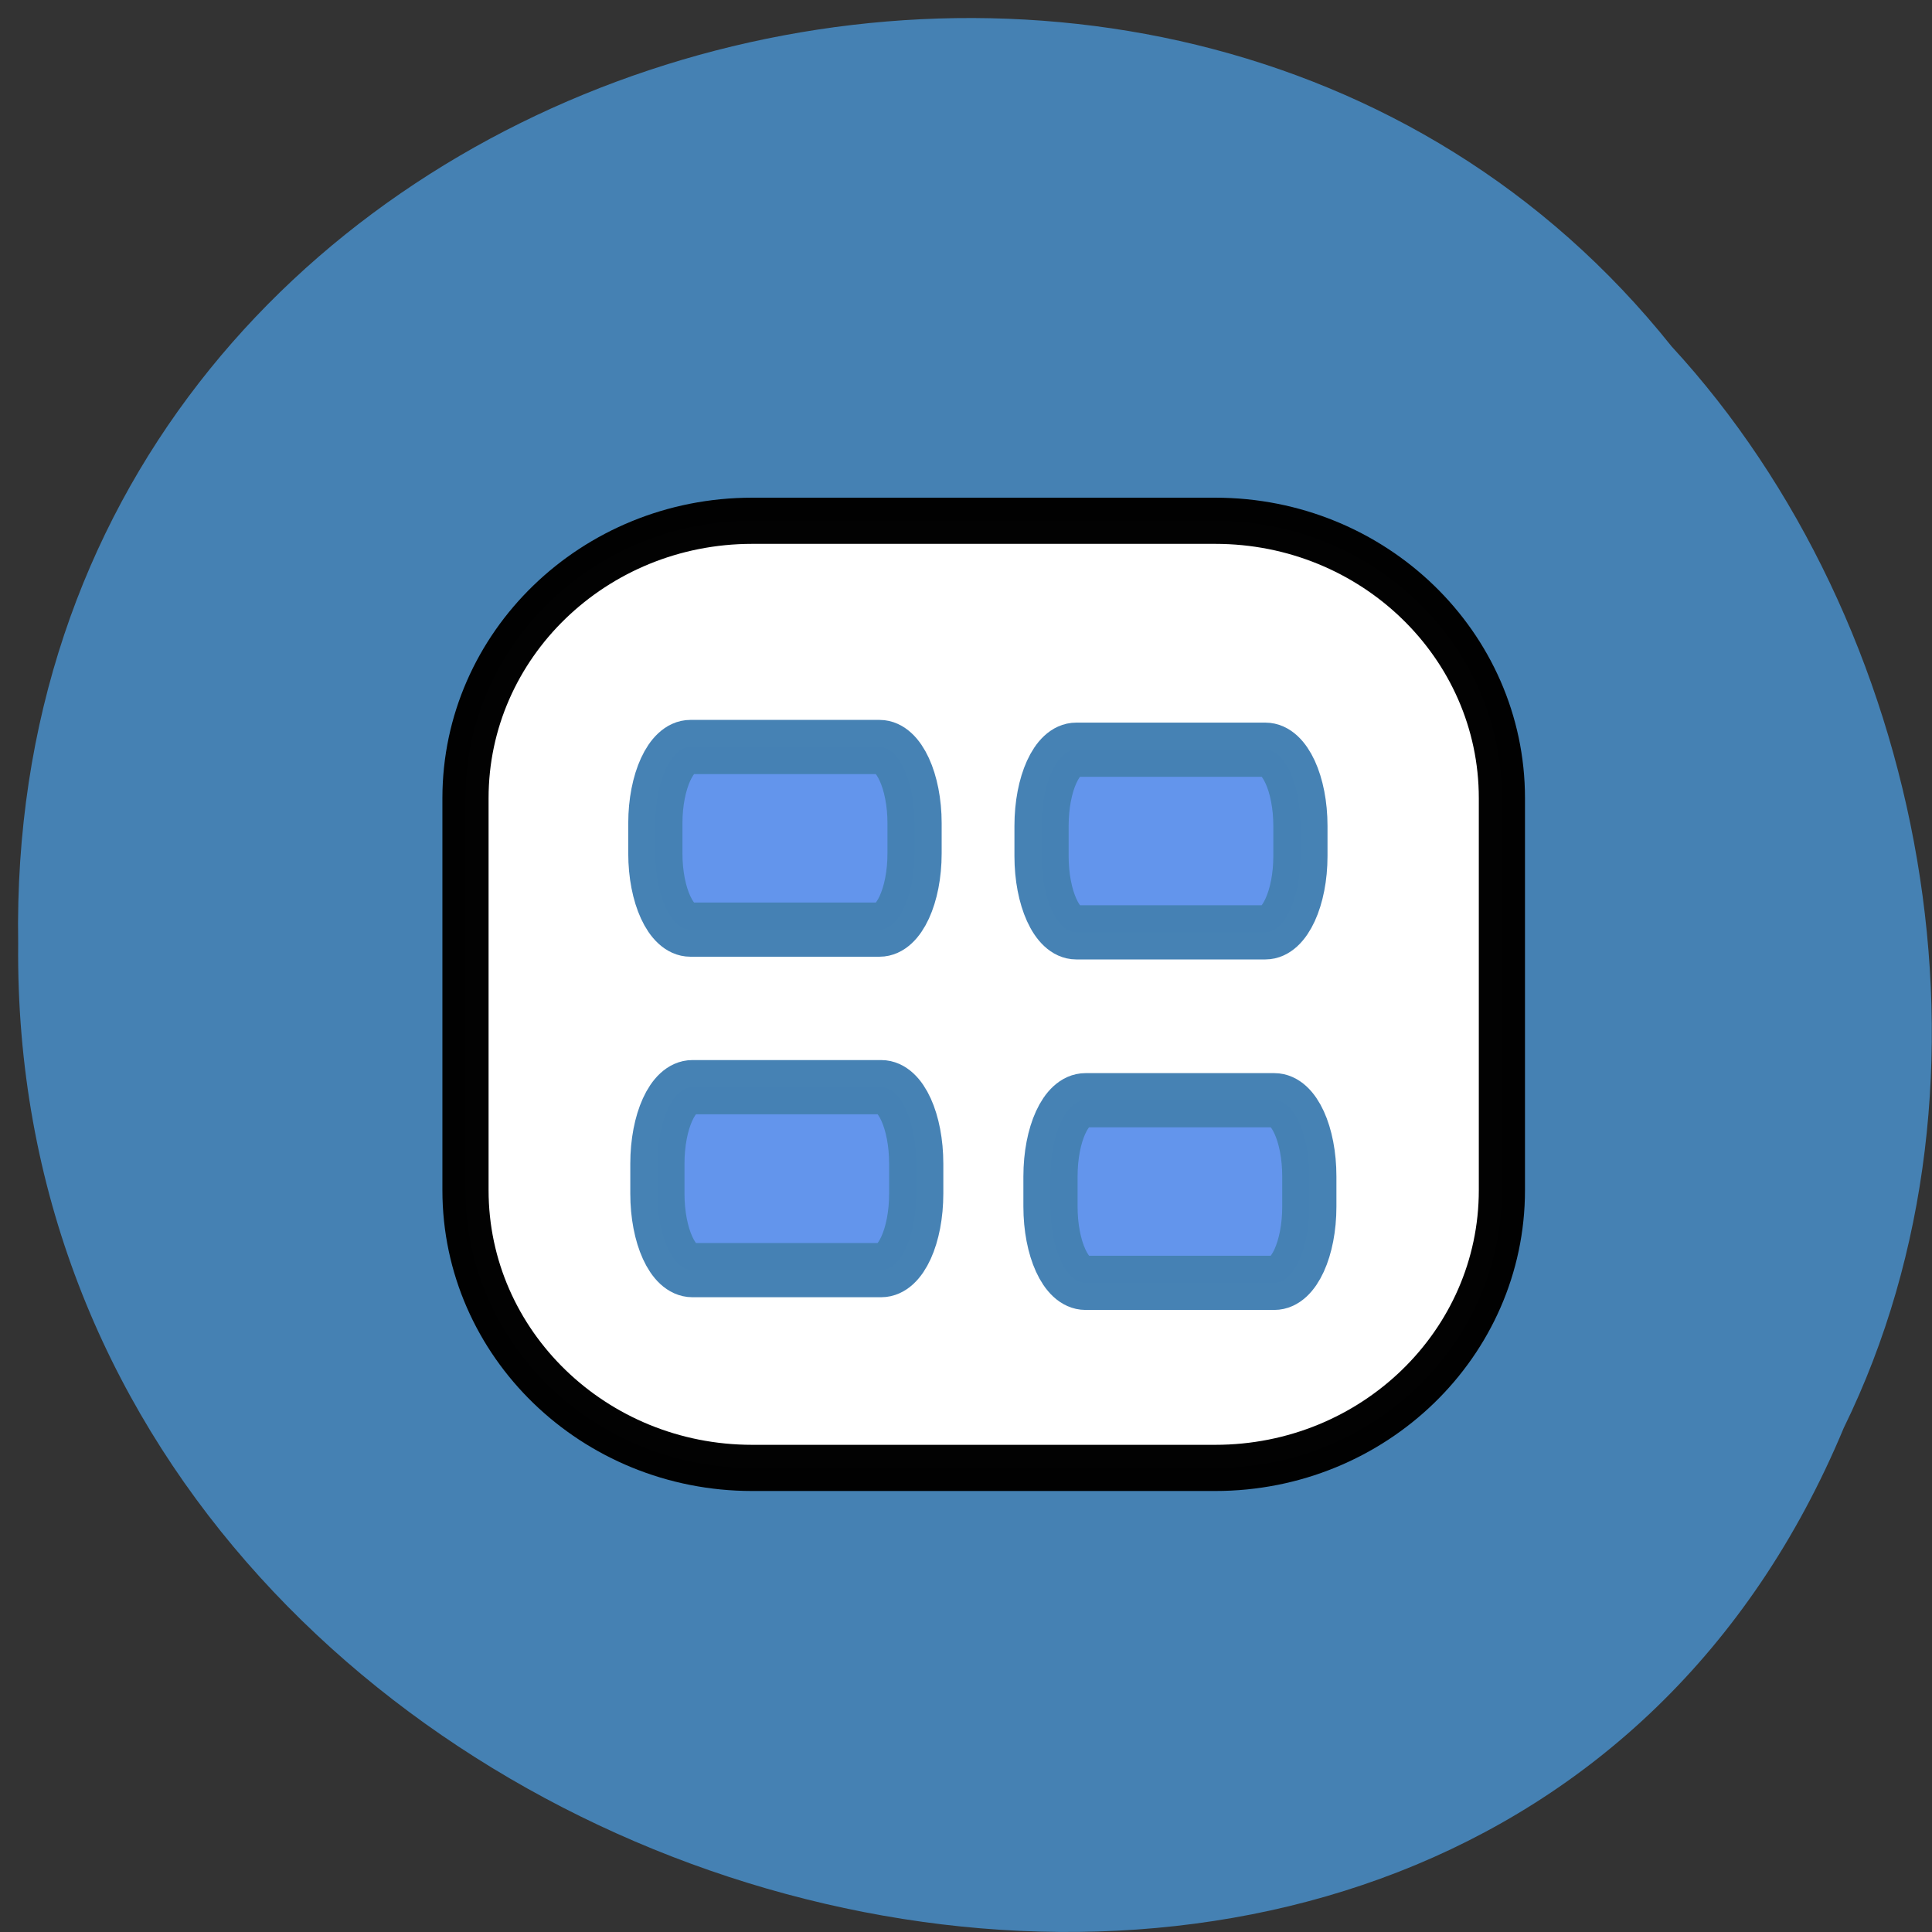 <svg xmlns="http://www.w3.org/2000/svg" viewBox="0 0 22 22"><rect x="0" y="0" width="22" height="22" fill="#333333" stroke="none"/><path d="m 20.996 16.258 c -4.289 10.293 -20.898 5.703 -20.789 -5.512 c -0.168 -10.195 13.04 -14.06 18.828 -6.801 c 2.895 3.141 3.906 8.344 1.961 12.313" fill="#4581b3"/><g stroke-opacity="0.992" transform="scale(0.086)"><path d="m 99.59 68.955 h 61.32 c 20.955 0 37.955 16.455 37.955 36.727 v 51.909 c 0 20.318 -17 36.773 -37.955 36.773 h -61.32 c -20.955 0 -37.955 -16.455 -37.955 -36.773 v -51.909 c 0 -20.273 17 -36.727 37.955 -36.727" fill="#fff" stroke="#000" stroke-width="6.114"/><g fill="#6395ec" stroke="#4581b3" stroke-width="7.176"><path d="m 91.41 98.91 h 25.05 c 2.545 0 4.636 4.545 4.636 10.09 v 4 c 0 5.591 -2.091 10.09 -4.636 10.09 h -25.05 c -2.545 0 -4.636 -4.5 -4.636 -10.09 v -4 c 0 -5.545 2.091 -10.09 4.636 -10.09"/><path d="m 91.68 143.95 h 25 c 2.591 0 4.636 4.545 4.636 10.136 v 3.955 c 0 5.591 -2.045 10.136 -4.636 10.136 h -25 c -2.591 0 -4.636 -4.545 -4.636 -10.136 v -3.955 c 0 -5.591 2.045 -10.136 4.636 -10.136"/><path d="m 142.5 99.27 h 25.05 c 2.545 0 4.636 4.5 4.636 10.09 v 4 c 0 5.545 -2.091 10.09 -4.636 10.09 h -25.05 c -2.545 0 -4.591 -4.545 -4.591 -10.09 v -4 c 0 -5.591 2.045 -10.09 4.591 -10.09"/><path d="m 143.73 145.68 h 25 c 2.591 0 4.636 4.5 4.636 10.09 v 4 c 0 5.545 -2.045 10.09 -4.636 10.09 h -25 c -2.591 0 -4.636 -4.545 -4.636 -10.09 v -4 c 0 -5.591 2.045 -10.09 4.636 -10.09"/></g></g></svg>